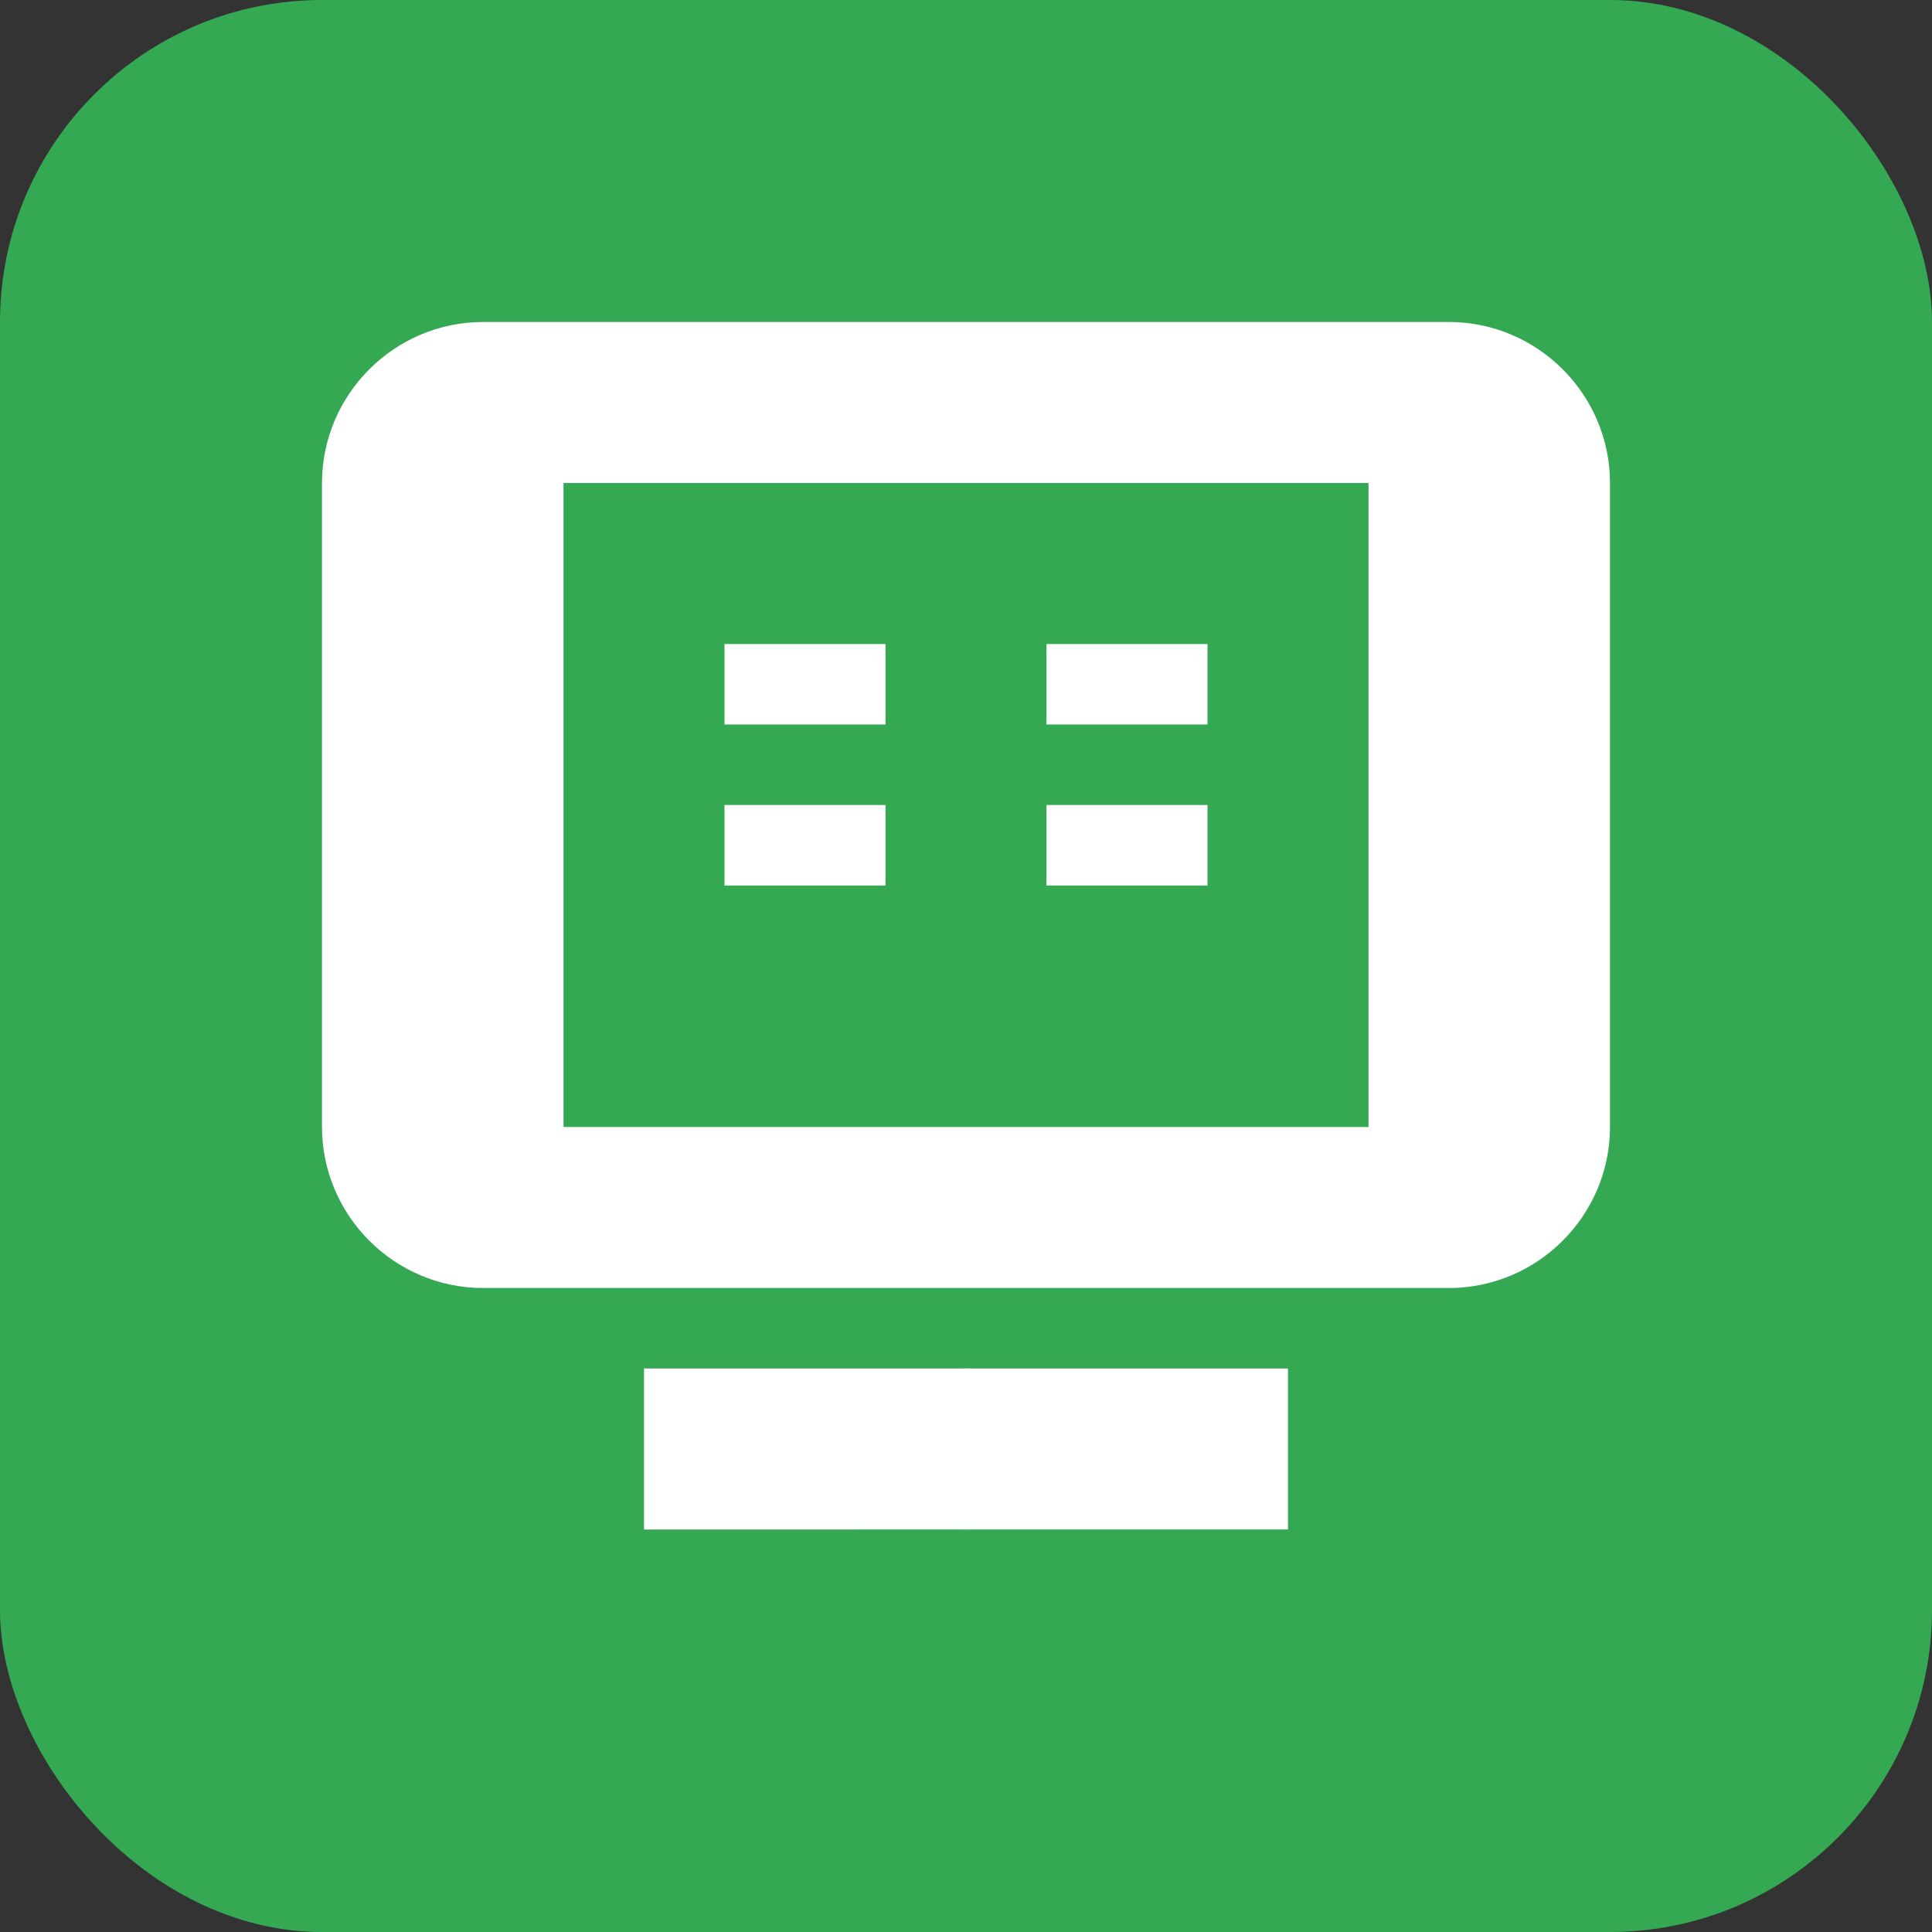 <svg xmlns="http://www.w3.org/2000/svg" viewBox="0 0 24 24">
  <rect x="0" y="0" width="24" height="24" fill="#333333" stroke="none"/>
  <rect fill="#34a853" width="24" height="24" rx="4"/>
  <path fill="#ffffff" d="M6 4h12c1.1 0 2 .9 2 2v8c0 1.1-.9 2-2 2H6c-1.1 0-2-.9-2-2V6c0-1.1.9-2 2-2z"/>
  <path fill="#34a853" d="M7 6v8h10V6H7z"/>
  <path fill="#ffffff" d="M9 8h2v1H9V8zm0 2h2v1H9v-1zm4-2h2v1h-2V8zm0 2h2v1h-2v-1z"/>
  <path fill="#ffffff" d="M8 17h8v2H8v-2z"/>
  <circle fill="#ffffff" cx="12" cy="18" r="1"/>
</svg>